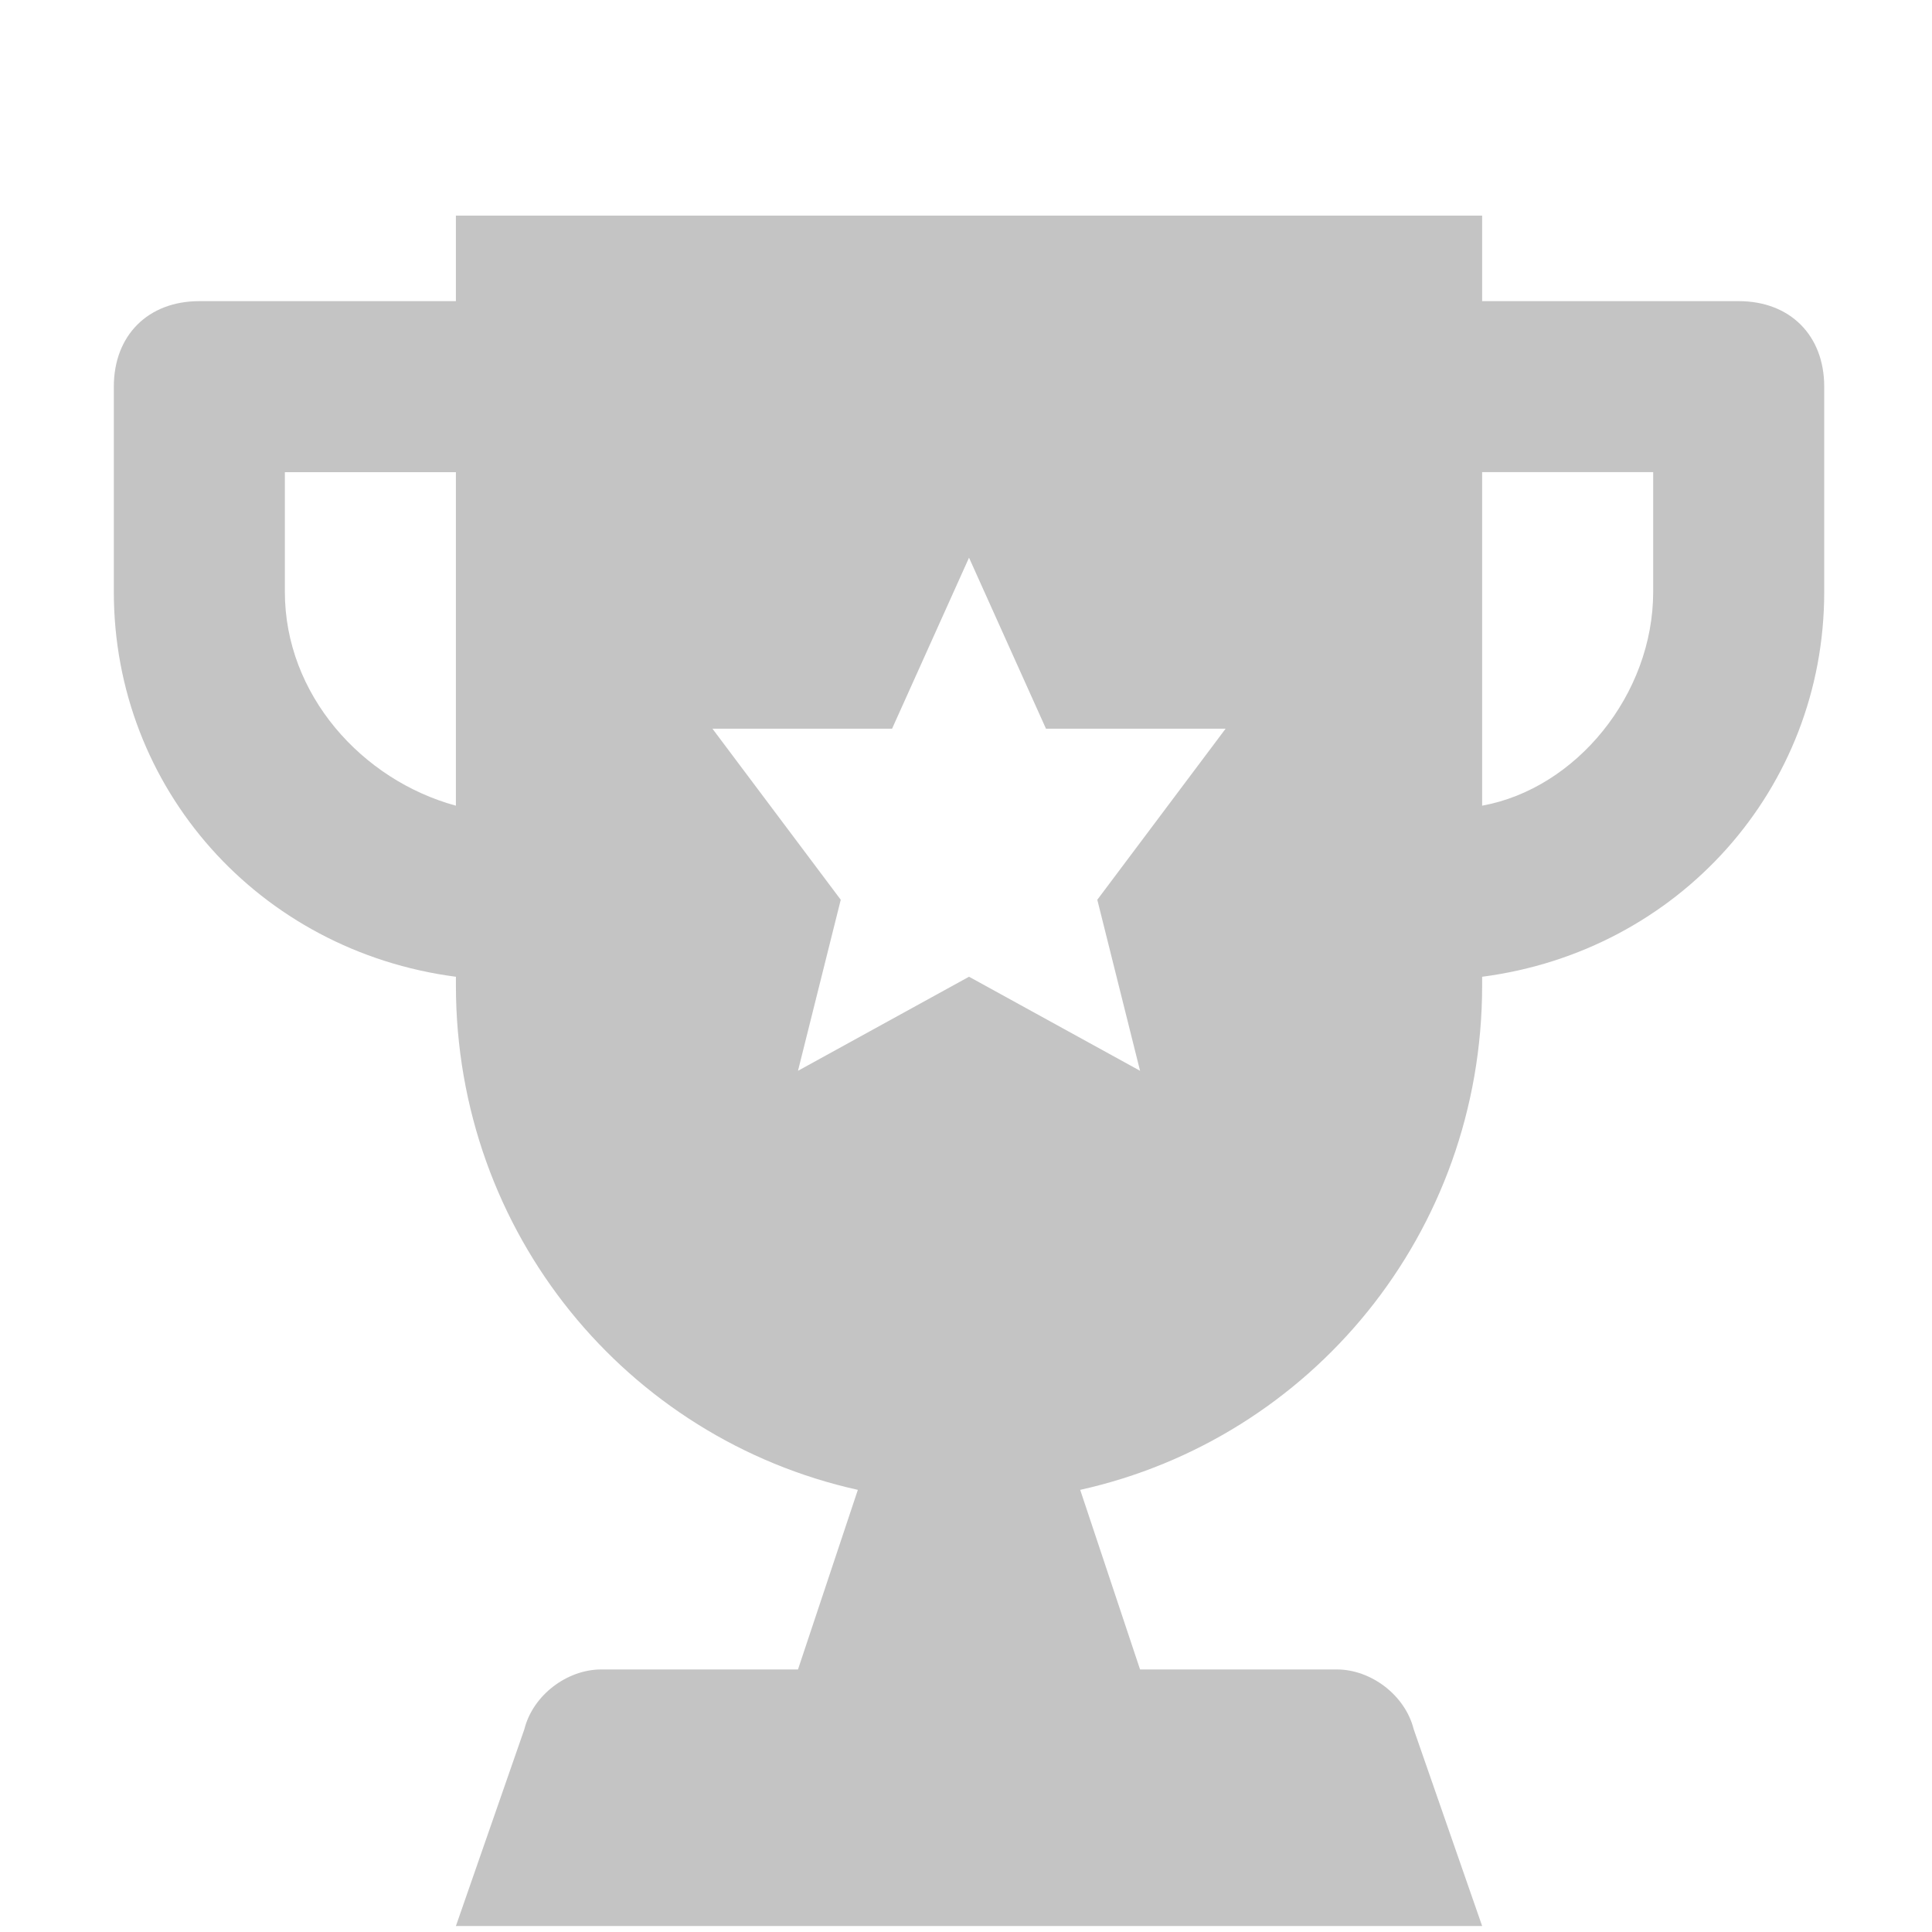 <?xml version="1.0" encoding="UTF-8"?>
<svg style="" version="1.1" viewBox="0 0 512 512" xml:space="preserve" xmlns="http://www.w3.org/2000/svg"><rect width="100%" height="100%" fill="none"/>
<g class="currentLayer" style=""><title>Layer 1</title><g class="">
		<path d="m460.77 79.806h-67.99v-22.663h-271.96v22.663h-67.99c-13.598-1.5e-14 -22.663 9.065-22.663 22.663v54.392c0 52.126 38.528 95.187 90.654 101.99v2.266c0 65.724 45.327 120.12 106.52 133.71l-15.864 47.593h-52.126c-9.065 0-18.131 6.799-20.397 15.864l-18.131 52.126h271.96l-18.131-52.126c-2.266-9.065-11.332-15.864-20.397-15.864h-52.126l-15.864-47.593c61.191-13.598 106.52-67.99 106.52-133.71v-2.266c52.126-6.799 90.654-49.86 90.654-101.99v-54.392c1.3e-14 -13.598-9.065-22.663-22.663-22.663zm-339.95 133.71c-24.93-6.799-45.327-29.463-45.327-56.659v-31.729h45.327v88.388zm181.31 70.257l-45.327-24.93-45.327 24.93 11.332-45.327-33.995-45.327h47.593l20.397-45.327 20.397 45.327h47.593l-33.995 45.327 11.332 45.327zm135.98-126.92c0 27.196-20.397 52.126-45.327 56.659v-88.388h45.327v31.729z" fill="#c4c4c4"/>
</g></g></svg>
